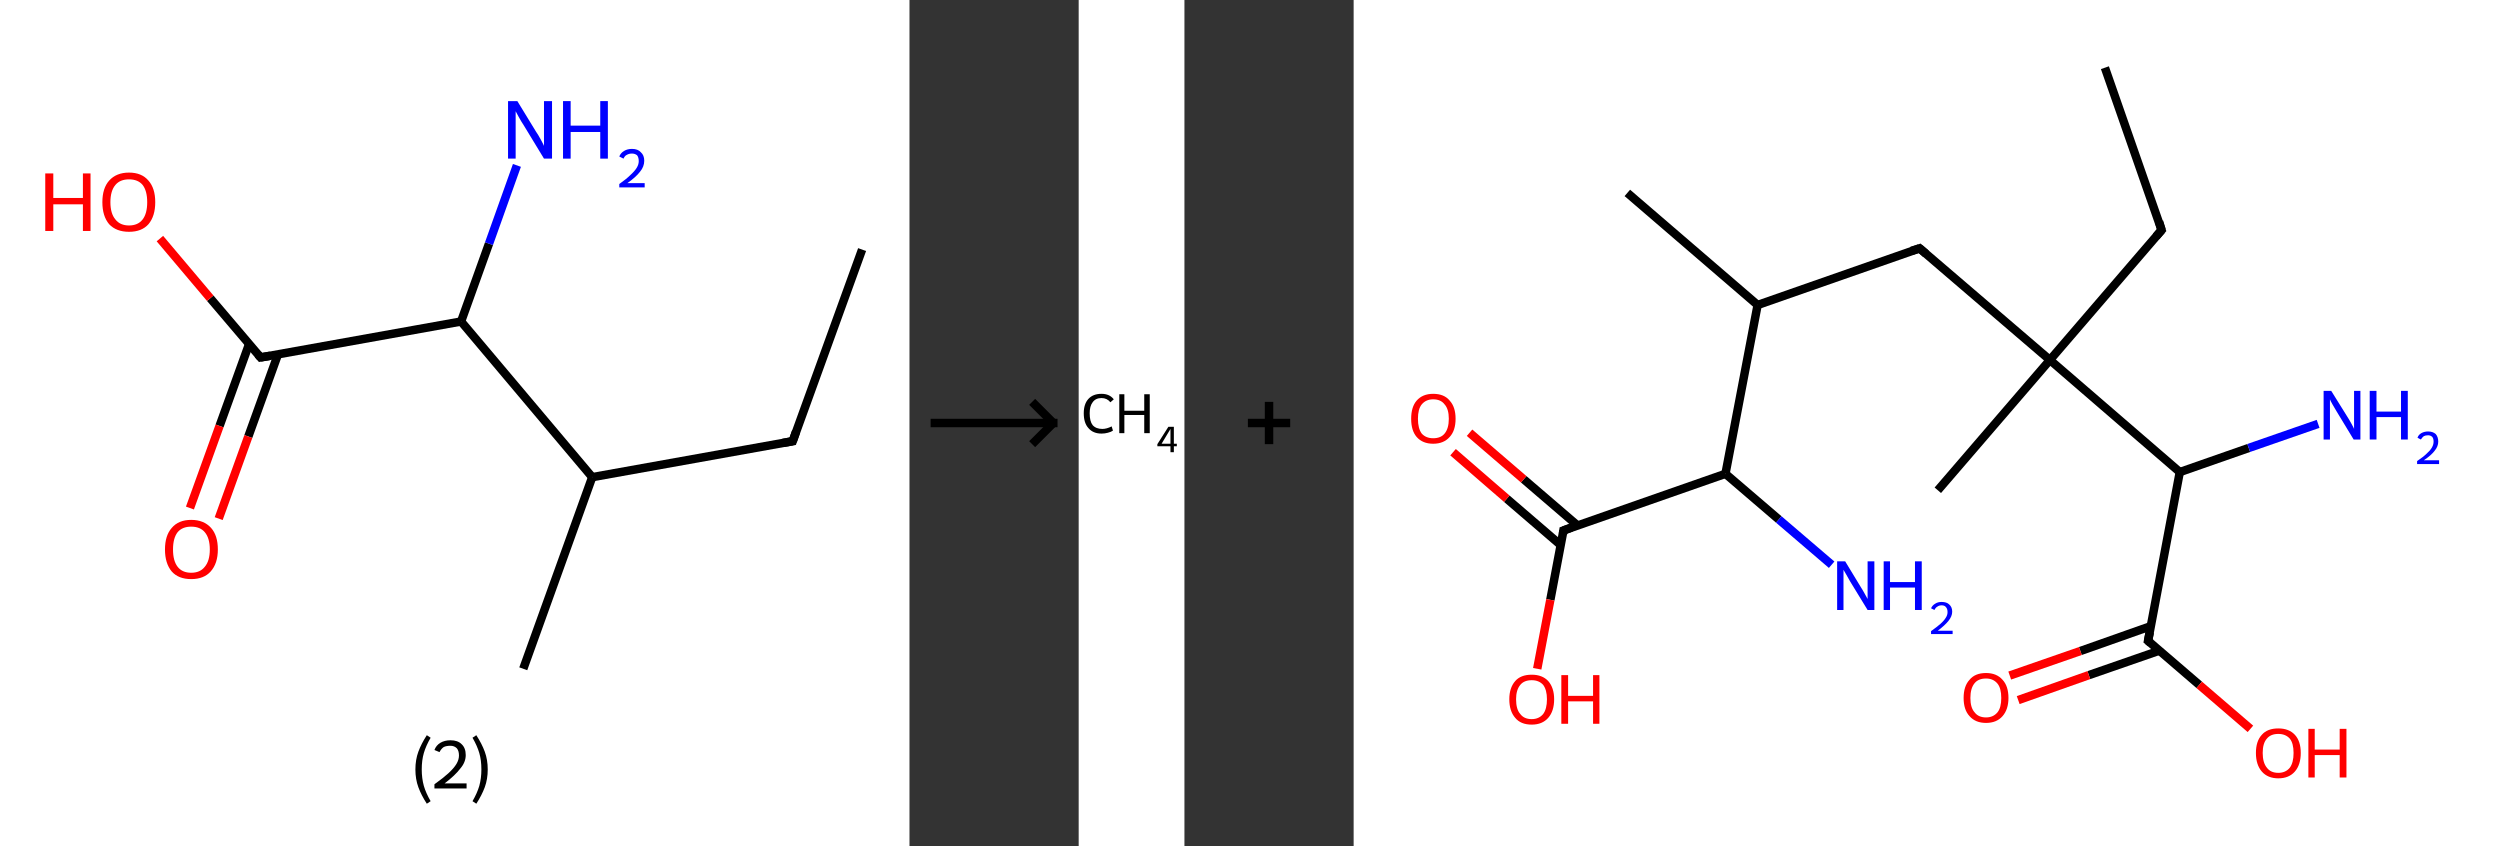 <?xml version='1.0' encoding='ASCII' standalone='yes'?>
<svg xmlns="http://www.w3.org/2000/svg" xmlns:xlink="http://www.w3.org/1999/xlink" version="1.1" width="591.0px" viewBox="0 0 591.0 200.0" height="200.0px">
  <rect x="0" y="0" width="591.0" height="200.0" fill="#333333" stroke="none"/>
  <g>
    <g transform="translate(0, 0) scale(1 1) "><!-- END OF HEADER -->
<rect style="opacity:1.0;fill:#FFFFFF;stroke:none" width="215.0" height="200.0" x="0.0" y="0.0"> </rect>
<path class="bond-0 atom-0 atom-1" d="M 203.8,59.0 L 187.4,104.3" style="fill:none;fill-rule:evenodd;stroke:#000000;stroke-width:2.0px;stroke-linecap:butt;stroke-linejoin:miter;stroke-opacity:1"/>
<path class="bond-1 atom-1 atom-2" d="M 187.4,104.3 L 140.0,112.8" style="fill:none;fill-rule:evenodd;stroke:#000000;stroke-width:2.0px;stroke-linecap:butt;stroke-linejoin:miter;stroke-opacity:1"/>
<path class="bond-2 atom-2 atom-3" d="M 140.0,112.8 L 123.7,158.1" style="fill:none;fill-rule:evenodd;stroke:#000000;stroke-width:2.0px;stroke-linecap:butt;stroke-linejoin:miter;stroke-opacity:1"/>
<path class="bond-3 atom-2 atom-4" d="M 140.0,112.8 L 109.0,76.0" style="fill:none;fill-rule:evenodd;stroke:#000000;stroke-width:2.0px;stroke-linecap:butt;stroke-linejoin:miter;stroke-opacity:1"/>
<path class="bond-4 atom-4 atom-5" d="M 109.0,76.0 L 115.6,57.6" style="fill:none;fill-rule:evenodd;stroke:#000000;stroke-width:2.0px;stroke-linecap:butt;stroke-linejoin:miter;stroke-opacity:1"/>
<path class="bond-4 atom-4 atom-5" d="M 115.6,57.6 L 122.2,39.1" style="fill:none;fill-rule:evenodd;stroke:#0000FF;stroke-width:2.0px;stroke-linecap:butt;stroke-linejoin:miter;stroke-opacity:1"/>
<path class="bond-5 atom-4 atom-6" d="M 109.0,76.0 L 61.6,84.5" style="fill:none;fill-rule:evenodd;stroke:#000000;stroke-width:2.0px;stroke-linecap:butt;stroke-linejoin:miter;stroke-opacity:1"/>
<path class="bond-6 atom-6 atom-7" d="M 58.9,81.3 L 51.9,100.7" style="fill:none;fill-rule:evenodd;stroke:#000000;stroke-width:2.0px;stroke-linecap:butt;stroke-linejoin:miter;stroke-opacity:1"/>
<path class="bond-6 atom-6 atom-7" d="M 51.9,100.7 L 44.9,120.1" style="fill:none;fill-rule:evenodd;stroke:#FF0000;stroke-width:2.0px;stroke-linecap:butt;stroke-linejoin:miter;stroke-opacity:1"/>
<path class="bond-6 atom-6 atom-7" d="M 65.7,83.8 L 58.7,103.2" style="fill:none;fill-rule:evenodd;stroke:#000000;stroke-width:2.0px;stroke-linecap:butt;stroke-linejoin:miter;stroke-opacity:1"/>
<path class="bond-6 atom-6 atom-7" d="M 58.7,103.2 L 51.7,122.6" style="fill:none;fill-rule:evenodd;stroke:#FF0000;stroke-width:2.0px;stroke-linecap:butt;stroke-linejoin:miter;stroke-opacity:1"/>
<path class="bond-7 atom-6 atom-8" d="M 61.6,84.5 L 49.7,70.5" style="fill:none;fill-rule:evenodd;stroke:#000000;stroke-width:2.0px;stroke-linecap:butt;stroke-linejoin:miter;stroke-opacity:1"/>
<path class="bond-7 atom-6 atom-8" d="M 49.7,70.5 L 37.8,56.4" style="fill:none;fill-rule:evenodd;stroke:#FF0000;stroke-width:2.0px;stroke-linecap:butt;stroke-linejoin:miter;stroke-opacity:1"/>
<path d="M 188.2,102.0 L 187.4,104.3 L 185.1,104.7" style="fill:none;stroke:#000000;stroke-width:2.0px;stroke-linecap:butt;stroke-linejoin:miter;stroke-opacity:1;"/>
<path d="M 63.9,84.1 L 61.6,84.5 L 61.0,83.8" style="fill:none;stroke:#000000;stroke-width:2.0px;stroke-linecap:butt;stroke-linejoin:miter;stroke-opacity:1;"/>
<path class="atom-5" d="M 122.3 23.9 L 126.7 31.1 Q 127.2 31.8, 127.9 33.1 Q 128.6 34.4, 128.6 34.5 L 128.6 23.9 L 130.5 23.9 L 130.5 37.5 L 128.6 37.5 L 123.8 29.6 Q 123.2 28.7, 122.6 27.6 Q 122.1 26.6, 121.9 26.3 L 121.9 37.5 L 120.1 37.5 L 120.1 23.9 L 122.3 23.9 " fill="#0000FF"/>
<path class="atom-5" d="M 133.1 23.9 L 134.9 23.9 L 134.9 29.7 L 141.9 29.7 L 141.9 23.9 L 143.7 23.9 L 143.7 37.5 L 141.9 37.5 L 141.9 31.2 L 134.9 31.2 L 134.9 37.5 L 133.1 37.5 L 133.1 23.9 " fill="#0000FF"/>
<path class="atom-5" d="M 146.4 37.0 Q 146.7 36.2, 147.5 35.7 Q 148.3 35.2, 149.4 35.2 Q 150.8 35.2, 151.5 36.0 Q 152.3 36.7, 152.3 38.0 Q 152.3 39.4, 151.3 40.6 Q 150.3 41.9, 148.3 43.3 L 152.4 43.3 L 152.4 44.3 L 146.4 44.3 L 146.4 43.5 Q 148.1 42.3, 149.0 41.4 Q 150.0 40.5, 150.5 39.7 Q 151.0 38.9, 151.0 38.1 Q 151.0 37.2, 150.6 36.7 Q 150.1 36.3, 149.4 36.3 Q 148.7 36.3, 148.2 36.6 Q 147.7 36.8, 147.4 37.5 L 146.4 37.0 " fill="#0000FF"/>
<path class="atom-7" d="M 39.0 129.9 Q 39.0 126.6, 40.6 124.8 Q 42.2 122.9, 45.2 122.9 Q 48.2 122.9, 49.9 124.8 Q 51.5 126.6, 51.5 129.9 Q 51.5 133.2, 49.8 135.1 Q 48.2 136.9, 45.2 136.9 Q 42.2 136.9, 40.6 135.1 Q 39.0 133.2, 39.0 129.9 M 45.2 135.4 Q 47.3 135.4, 48.4 134.0 Q 49.6 132.6, 49.6 129.9 Q 49.6 127.2, 48.4 125.8 Q 47.3 124.5, 45.2 124.5 Q 43.1 124.5, 42.0 125.8 Q 40.9 127.2, 40.9 129.9 Q 40.9 132.6, 42.0 134.0 Q 43.1 135.4, 45.2 135.4 " fill="#FF0000"/>
<path class="atom-8" d="M 10.7 41.0 L 12.6 41.0 L 12.6 46.8 L 19.6 46.8 L 19.6 41.0 L 21.4 41.0 L 21.4 54.6 L 19.6 54.6 L 19.6 48.3 L 12.6 48.3 L 12.6 54.6 L 10.7 54.6 L 10.7 41.0 " fill="#FF0000"/>
<path class="atom-8" d="M 24.2 47.8 Q 24.2 44.5, 25.8 42.7 Q 27.5 40.8, 30.5 40.8 Q 33.5 40.8, 35.1 42.7 Q 36.7 44.5, 36.7 47.8 Q 36.7 51.1, 35.1 53.0 Q 33.5 54.8, 30.5 54.8 Q 27.5 54.8, 25.8 53.0 Q 24.2 51.1, 24.2 47.8 M 30.5 53.3 Q 32.6 53.3, 33.7 51.9 Q 34.8 50.5, 34.8 47.8 Q 34.8 45.1, 33.7 43.7 Q 32.6 42.4, 30.5 42.4 Q 28.4 42.4, 27.3 43.7 Q 26.1 45.1, 26.1 47.8 Q 26.1 50.5, 27.3 51.9 Q 28.4 53.3, 30.5 53.3 " fill="#FF0000"/>
<path class="legend" d="M 98.2 181.9 Q 98.2 179.6, 98.9 177.7 Q 99.6 175.8, 100.9 173.8 L 101.8 174.4 Q 100.7 176.3, 100.2 178.0 Q 99.7 179.7, 99.7 181.9 Q 99.7 184.0, 100.2 185.8 Q 100.7 187.5, 101.8 189.4 L 100.9 190.0 Q 99.6 188.0, 98.9 186.1 Q 98.2 184.2, 98.2 181.9 " fill="#000000"/>
<path class="legend" d="M 102.7 177.3 Q 103.1 176.2, 104.1 175.6 Q 105.1 175.0, 106.5 175.0 Q 108.2 175.0, 109.1 175.9 Q 110.1 176.8, 110.1 178.5 Q 110.1 180.2, 108.8 181.7 Q 107.6 183.3, 105.1 185.2 L 110.3 185.2 L 110.3 186.4 L 102.7 186.4 L 102.7 185.4 Q 104.8 183.9, 106.0 182.8 Q 107.3 181.6, 107.9 180.6 Q 108.5 179.6, 108.5 178.6 Q 108.5 177.5, 108.0 176.9 Q 107.4 176.3, 106.5 176.3 Q 105.5 176.3, 104.9 176.6 Q 104.3 177.0, 103.9 177.8 L 102.7 177.3 " fill="#000000"/>
<path class="legend" d="M 115.3 181.9 Q 115.3 184.2, 114.6 186.1 Q 113.9 188.0, 112.6 190.0 L 111.7 189.4 Q 112.8 187.5, 113.3 185.8 Q 113.8 184.0, 113.8 181.9 Q 113.8 179.7, 113.3 178.0 Q 112.8 176.3, 111.7 174.4 L 112.6 173.8 Q 113.9 175.8, 114.6 177.7 Q 115.3 179.6, 115.3 181.9 " fill="#000000"/>
</g>
    <g transform="translate(215.0, 0) scale(1 1) "><line x1="5" y1="100" x2="35" y2="100" style="stroke:rgb(0,0,0);stroke-width:2"/>
  <line x1="34" y1="100" x2="29" y2="95" style="stroke:rgb(0,0,0);stroke-width:2"/>
  <line x1="34" y1="100" x2="29" y2="105" style="stroke:rgb(0,0,0);stroke-width:2"/>
</g>
    <g transform="translate(255.0, 0) scale(1 1) "><!-- END OF HEADER -->
<rect style="opacity:1.0;fill:#FFFFFF;stroke:none" width="25.0" height="200.0" x="0.0" y="0.0"> </rect>
<path class="atom-0" d="M 1.2 97.7 Q 1.2 95.5, 2.3 94.3 Q 3.4 93.1, 5.4 93.1 Q 7.3 93.1, 8.3 94.4 L 7.5 95.1 Q 6.7 94.1, 5.4 94.1 Q 4.0 94.1, 3.3 95.1 Q 2.6 96.0, 2.6 97.7 Q 2.6 99.6, 3.3 100.5 Q 4.1 101.4, 5.6 101.4 Q 6.6 101.4, 7.8 100.8 L 8.1 101.8 Q 7.7 102.1, 6.9 102.3 Q 6.2 102.5, 5.4 102.5 Q 3.4 102.5, 2.3 101.2 Q 1.2 100.0, 1.2 97.7 " fill="#000000"/>
<path class="atom-0" d="M 9.6 93.2 L 10.8 93.2 L 10.8 97.1 L 15.5 97.1 L 15.5 93.2 L 16.8 93.2 L 16.8 102.4 L 15.5 102.4 L 15.5 98.1 L 10.8 98.1 L 10.8 102.4 L 9.6 102.4 L 9.6 93.2 " fill="#000000"/>
<path class="atom-0" d="M 22.5 104.9 L 23.2 104.9 L 23.2 105.5 L 22.5 105.5 L 22.5 106.9 L 21.7 106.9 L 21.7 105.5 L 18.6 105.5 L 18.6 105.0 L 21.2 100.9 L 22.5 100.9 L 22.5 104.9 M 19.6 104.9 L 21.7 104.9 L 21.7 101.4 L 19.6 104.9 " fill="#000000"/>
</g>
    <g transform="translate(280.0, 0) scale(1 1) "><line x1="15" y1="100" x2="25" y2="100" style="stroke:rgb(0,0,0);stroke-width:2"/>
  <line x1="20" y1="95" x2="20" y2="105" style="stroke:rgb(0,0,0);stroke-width:2"/>
</g>
    <g transform="translate(320.0, 0) scale(1 1) "><!-- END OF HEADER -->
<rect style="opacity:1.0;fill:#FFFFFF;stroke:none" width="271.0" height="200.0" x="0.0" y="0.0"> </rect>
<path class="bond-0 atom-0 atom-1" d="M 177.6,16.0 L 191.0,54.4" style="fill:none;fill-rule:evenodd;stroke:#000000;stroke-width:2.0px;stroke-linecap:butt;stroke-linejoin:miter;stroke-opacity:1"/>
<path class="bond-1 atom-1 atom-2" d="M 191.0,54.4 L 164.6,85.1" style="fill:none;fill-rule:evenodd;stroke:#000000;stroke-width:2.0px;stroke-linecap:butt;stroke-linejoin:miter;stroke-opacity:1"/>
<path class="bond-2 atom-2 atom-3" d="M 164.6,85.1 L 138.1,115.9" style="fill:none;fill-rule:evenodd;stroke:#000000;stroke-width:2.0px;stroke-linecap:butt;stroke-linejoin:miter;stroke-opacity:1"/>
<path class="bond-3 atom-2 atom-4" d="M 164.6,85.1 L 133.8,58.7" style="fill:none;fill-rule:evenodd;stroke:#000000;stroke-width:2.0px;stroke-linecap:butt;stroke-linejoin:miter;stroke-opacity:1"/>
<path class="bond-4 atom-4 atom-5" d="M 133.8,58.7 L 95.5,72.1" style="fill:none;fill-rule:evenodd;stroke:#000000;stroke-width:2.0px;stroke-linecap:butt;stroke-linejoin:miter;stroke-opacity:1"/>
<path class="bond-5 atom-5 atom-6" d="M 95.5,72.1 L 64.7,45.6" style="fill:none;fill-rule:evenodd;stroke:#000000;stroke-width:2.0px;stroke-linecap:butt;stroke-linejoin:miter;stroke-opacity:1"/>
<path class="bond-6 atom-5 atom-7" d="M 95.5,72.1 L 87.9,112.0" style="fill:none;fill-rule:evenodd;stroke:#000000;stroke-width:2.0px;stroke-linecap:butt;stroke-linejoin:miter;stroke-opacity:1"/>
<path class="bond-7 atom-7 atom-8" d="M 87.9,112.0 L 100.5,122.8" style="fill:none;fill-rule:evenodd;stroke:#000000;stroke-width:2.0px;stroke-linecap:butt;stroke-linejoin:miter;stroke-opacity:1"/>
<path class="bond-7 atom-7 atom-8" d="M 100.5,122.8 L 113.0,133.5" style="fill:none;fill-rule:evenodd;stroke:#0000FF;stroke-width:2.0px;stroke-linecap:butt;stroke-linejoin:miter;stroke-opacity:1"/>
<path class="bond-8 atom-7 atom-9" d="M 87.9,112.0 L 49.6,125.4" style="fill:none;fill-rule:evenodd;stroke:#000000;stroke-width:2.0px;stroke-linecap:butt;stroke-linejoin:miter;stroke-opacity:1"/>
<path class="bond-9 atom-9 atom-10" d="M 52.9,124.2 L 40.2,113.3" style="fill:none;fill-rule:evenodd;stroke:#000000;stroke-width:2.0px;stroke-linecap:butt;stroke-linejoin:miter;stroke-opacity:1"/>
<path class="bond-9 atom-9 atom-10" d="M 40.2,113.3 L 27.4,102.3" style="fill:none;fill-rule:evenodd;stroke:#FF0000;stroke-width:2.0px;stroke-linecap:butt;stroke-linejoin:miter;stroke-opacity:1"/>
<path class="bond-9 atom-9 atom-10" d="M 49.0,128.9 L 36.2,117.9" style="fill:none;fill-rule:evenodd;stroke:#000000;stroke-width:2.0px;stroke-linecap:butt;stroke-linejoin:miter;stroke-opacity:1"/>
<path class="bond-9 atom-9 atom-10" d="M 36.2,117.9 L 23.5,106.9" style="fill:none;fill-rule:evenodd;stroke:#FF0000;stroke-width:2.0px;stroke-linecap:butt;stroke-linejoin:miter;stroke-opacity:1"/>
<path class="bond-10 atom-9 atom-11" d="M 49.6,125.4 L 46.5,141.8" style="fill:none;fill-rule:evenodd;stroke:#000000;stroke-width:2.0px;stroke-linecap:butt;stroke-linejoin:miter;stroke-opacity:1"/>
<path class="bond-10 atom-9 atom-11" d="M 46.5,141.8 L 43.4,158.1" style="fill:none;fill-rule:evenodd;stroke:#FF0000;stroke-width:2.0px;stroke-linecap:butt;stroke-linejoin:miter;stroke-opacity:1"/>
<path class="bond-11 atom-2 atom-12" d="M 164.6,85.1 L 195.3,111.6" style="fill:none;fill-rule:evenodd;stroke:#000000;stroke-width:2.0px;stroke-linecap:butt;stroke-linejoin:miter;stroke-opacity:1"/>
<path class="bond-12 atom-12 atom-13" d="M 195.3,111.6 L 211.6,105.9" style="fill:none;fill-rule:evenodd;stroke:#000000;stroke-width:2.0px;stroke-linecap:butt;stroke-linejoin:miter;stroke-opacity:1"/>
<path class="bond-12 atom-12 atom-13" d="M 211.6,105.9 L 228.0,100.2" style="fill:none;fill-rule:evenodd;stroke:#0000FF;stroke-width:2.0px;stroke-linecap:butt;stroke-linejoin:miter;stroke-opacity:1"/>
<path class="bond-13 atom-12 atom-14" d="M 195.3,111.6 L 187.8,151.5" style="fill:none;fill-rule:evenodd;stroke:#000000;stroke-width:2.0px;stroke-linecap:butt;stroke-linejoin:miter;stroke-opacity:1"/>
<path class="bond-14 atom-14 atom-15" d="M 188.5,148.0 L 171.8,153.9" style="fill:none;fill-rule:evenodd;stroke:#000000;stroke-width:2.0px;stroke-linecap:butt;stroke-linejoin:miter;stroke-opacity:1"/>
<path class="bond-14 atom-14 atom-15" d="M 171.8,153.9 L 155.1,159.7" style="fill:none;fill-rule:evenodd;stroke:#FF0000;stroke-width:2.0px;stroke-linecap:butt;stroke-linejoin:miter;stroke-opacity:1"/>
<path class="bond-14 atom-14 atom-15" d="M 190.5,153.8 L 173.8,159.6" style="fill:none;fill-rule:evenodd;stroke:#000000;stroke-width:2.0px;stroke-linecap:butt;stroke-linejoin:miter;stroke-opacity:1"/>
<path class="bond-14 atom-14 atom-15" d="M 173.8,159.6 L 157.1,165.5" style="fill:none;fill-rule:evenodd;stroke:#FF0000;stroke-width:2.0px;stroke-linecap:butt;stroke-linejoin:miter;stroke-opacity:1"/>
<path class="bond-15 atom-14 atom-16" d="M 187.8,151.5 L 199.9,161.9" style="fill:none;fill-rule:evenodd;stroke:#000000;stroke-width:2.0px;stroke-linecap:butt;stroke-linejoin:miter;stroke-opacity:1"/>
<path class="bond-15 atom-14 atom-16" d="M 199.9,161.9 L 212.0,172.3" style="fill:none;fill-rule:evenodd;stroke:#FF0000;stroke-width:2.0px;stroke-linecap:butt;stroke-linejoin:miter;stroke-opacity:1"/>
<path d="M 190.4,52.4 L 191.0,54.4 L 189.7,55.9" style="fill:none;stroke:#000000;stroke-width:2.0px;stroke-linecap:butt;stroke-linejoin:miter;stroke-opacity:1;"/>
<path d="M 135.3,60.0 L 133.8,58.7 L 131.9,59.3" style="fill:none;stroke:#000000;stroke-width:2.0px;stroke-linecap:butt;stroke-linejoin:miter;stroke-opacity:1;"/>
<path d="M 51.5,124.7 L 49.6,125.4 L 49.5,126.2" style="fill:none;stroke:#000000;stroke-width:2.0px;stroke-linecap:butt;stroke-linejoin:miter;stroke-opacity:1;"/>
<path d="M 188.2,149.5 L 187.8,151.5 L 188.4,152.0" style="fill:none;stroke:#000000;stroke-width:2.0px;stroke-linecap:butt;stroke-linejoin:miter;stroke-opacity:1;"/>
<path class="atom-8" d="M 116.2 132.7 L 119.9 138.8 Q 120.3 139.4, 120.9 140.5 Q 121.5 141.6, 121.5 141.6 L 121.5 132.7 L 123.1 132.7 L 123.1 144.2 L 121.5 144.2 L 117.4 137.5 Q 117.0 136.8, 116.5 135.9 Q 116.0 135.0, 115.8 134.7 L 115.8 144.2 L 114.3 144.2 L 114.3 132.7 L 116.2 132.7 " fill="#0000FF"/>
<path class="atom-8" d="M 125.3 132.7 L 126.8 132.7 L 126.8 137.6 L 132.7 137.6 L 132.7 132.7 L 134.3 132.7 L 134.3 144.2 L 132.7 144.2 L 132.7 138.9 L 126.8 138.9 L 126.8 144.2 L 125.3 144.2 L 125.3 132.7 " fill="#0000FF"/>
<path class="atom-8" d="M 136.5 143.8 Q 136.8 143.1, 137.5 142.7 Q 138.1 142.3, 139.0 142.3 Q 140.2 142.3, 140.8 142.9 Q 141.5 143.5, 141.5 144.6 Q 141.5 145.7, 140.6 146.8 Q 139.8 147.8, 138.1 149.1 L 141.6 149.1 L 141.6 149.9 L 136.5 149.9 L 136.5 149.2 Q 137.9 148.2, 138.7 147.5 Q 139.6 146.7, 140.0 146.0 Q 140.4 145.4, 140.4 144.7 Q 140.4 143.9, 140.0 143.5 Q 139.7 143.1, 139.0 143.1 Q 138.4 143.1, 138.0 143.4 Q 137.6 143.6, 137.3 144.2 L 136.5 143.8 " fill="#0000FF"/>
<path class="atom-10" d="M 13.6 99.0 Q 13.6 96.2, 14.9 94.7 Q 16.3 93.1, 18.8 93.1 Q 21.4 93.1, 22.7 94.7 Q 24.1 96.2, 24.1 99.0 Q 24.1 101.8, 22.7 103.3 Q 21.3 104.9, 18.8 104.9 Q 16.3 104.9, 14.9 103.3 Q 13.6 101.8, 13.6 99.0 M 18.8 103.6 Q 20.6 103.6, 21.5 102.5 Q 22.5 101.3, 22.5 99.0 Q 22.5 96.7, 21.5 95.6 Q 20.6 94.4, 18.8 94.4 Q 17.1 94.4, 16.1 95.6 Q 15.2 96.7, 15.2 99.0 Q 15.2 101.3, 16.1 102.5 Q 17.1 103.6, 18.8 103.6 " fill="#FF0000"/>
<path class="atom-11" d="M 36.8 165.3 Q 36.8 162.6, 38.2 161.0 Q 39.5 159.5, 42.1 159.5 Q 44.6 159.5, 46.0 161.0 Q 47.4 162.6, 47.4 165.3 Q 47.4 168.1, 46.0 169.7 Q 44.6 171.3, 42.1 171.3 Q 39.5 171.3, 38.2 169.7 Q 36.8 168.1, 36.8 165.3 M 42.1 170.0 Q 43.8 170.0, 44.8 168.8 Q 45.7 167.6, 45.7 165.3 Q 45.7 163.1, 44.8 161.9 Q 43.8 160.8, 42.1 160.8 Q 40.3 160.8, 39.4 161.9 Q 38.4 163.1, 38.4 165.3 Q 38.4 167.7, 39.4 168.8 Q 40.3 170.0, 42.1 170.0 " fill="#FF0000"/>
<path class="atom-11" d="M 49.1 159.6 L 50.7 159.6 L 50.7 164.5 L 56.6 164.5 L 56.6 159.6 L 58.1 159.6 L 58.1 171.1 L 56.6 171.1 L 56.6 165.8 L 50.7 165.8 L 50.7 171.1 L 49.1 171.1 L 49.1 159.6 " fill="#FF0000"/>
<path class="atom-13" d="M 231.1 92.4 L 234.9 98.5 Q 235.3 99.1, 235.9 100.2 Q 236.5 101.3, 236.5 101.4 L 236.5 92.4 L 238.0 92.4 L 238.0 103.9 L 236.4 103.9 L 232.4 97.3 Q 231.9 96.5, 231.4 95.6 Q 230.9 94.7, 230.8 94.4 L 230.8 103.9 L 229.3 103.9 L 229.3 92.4 L 231.1 92.4 " fill="#0000FF"/>
<path class="atom-13" d="M 240.2 92.4 L 241.8 92.4 L 241.8 97.3 L 247.6 97.3 L 247.6 92.4 L 249.2 92.4 L 249.2 103.9 L 247.6 103.9 L 247.6 98.6 L 241.8 98.6 L 241.8 103.9 L 240.2 103.9 L 240.2 92.4 " fill="#0000FF"/>
<path class="atom-13" d="M 251.5 103.5 Q 251.7 102.8, 252.4 102.4 Q 253.1 102.0, 254.0 102.0 Q 255.1 102.0, 255.8 102.6 Q 256.4 103.3, 256.4 104.4 Q 256.4 105.5, 255.6 106.5 Q 254.8 107.6, 253.0 108.8 L 256.6 108.8 L 256.6 109.7 L 251.4 109.7 L 251.4 109.0 Q 252.9 108.0, 253.7 107.2 Q 254.5 106.5, 254.9 105.8 Q 255.3 105.1, 255.3 104.4 Q 255.3 103.7, 255.0 103.3 Q 254.6 102.9, 254.0 102.9 Q 253.4 102.9, 253.0 103.1 Q 252.6 103.4, 252.3 103.9 L 251.5 103.5 " fill="#0000FF"/>
<path class="atom-15" d="M 144.2 165.0 Q 144.2 162.2, 145.6 160.7 Q 146.9 159.1, 149.5 159.1 Q 152.0 159.1, 153.4 160.7 Q 154.8 162.2, 154.8 165.0 Q 154.8 167.7, 153.4 169.3 Q 152.0 170.9, 149.5 170.9 Q 147.0 170.9, 145.6 169.3 Q 144.2 167.8, 144.2 165.0 M 149.5 169.6 Q 151.2 169.6, 152.2 168.4 Q 153.1 167.3, 153.1 165.0 Q 153.1 162.7, 152.2 161.6 Q 151.2 160.4, 149.5 160.4 Q 147.7 160.4, 146.8 161.5 Q 145.8 162.7, 145.8 165.0 Q 145.8 167.3, 146.8 168.4 Q 147.7 169.6, 149.5 169.6 " fill="#FF0000"/>
<path class="atom-16" d="M 213.3 178.0 Q 213.3 175.2, 214.7 173.7 Q 216.0 172.2, 218.6 172.2 Q 221.1 172.2, 222.5 173.7 Q 223.9 175.2, 223.9 178.0 Q 223.9 180.8, 222.5 182.4 Q 221.1 184.0, 218.6 184.0 Q 216.1 184.0, 214.7 182.4 Q 213.3 180.8, 213.3 178.0 M 218.6 182.7 Q 220.3 182.7, 221.3 181.5 Q 222.2 180.3, 222.2 178.0 Q 222.2 175.7, 221.3 174.6 Q 220.3 173.5, 218.6 173.5 Q 216.8 173.5, 215.9 174.6 Q 214.9 175.7, 214.9 178.0 Q 214.9 180.3, 215.9 181.5 Q 216.8 182.7, 218.6 182.7 " fill="#FF0000"/>
<path class="atom-16" d="M 225.7 172.3 L 227.2 172.3 L 227.2 177.2 L 233.1 177.2 L 233.1 172.3 L 234.7 172.3 L 234.7 183.8 L 233.1 183.8 L 233.1 178.5 L 227.2 178.5 L 227.2 183.8 L 225.7 183.8 L 225.7 172.3 " fill="#FF0000"/>
</g>
  </g>
</svg>
